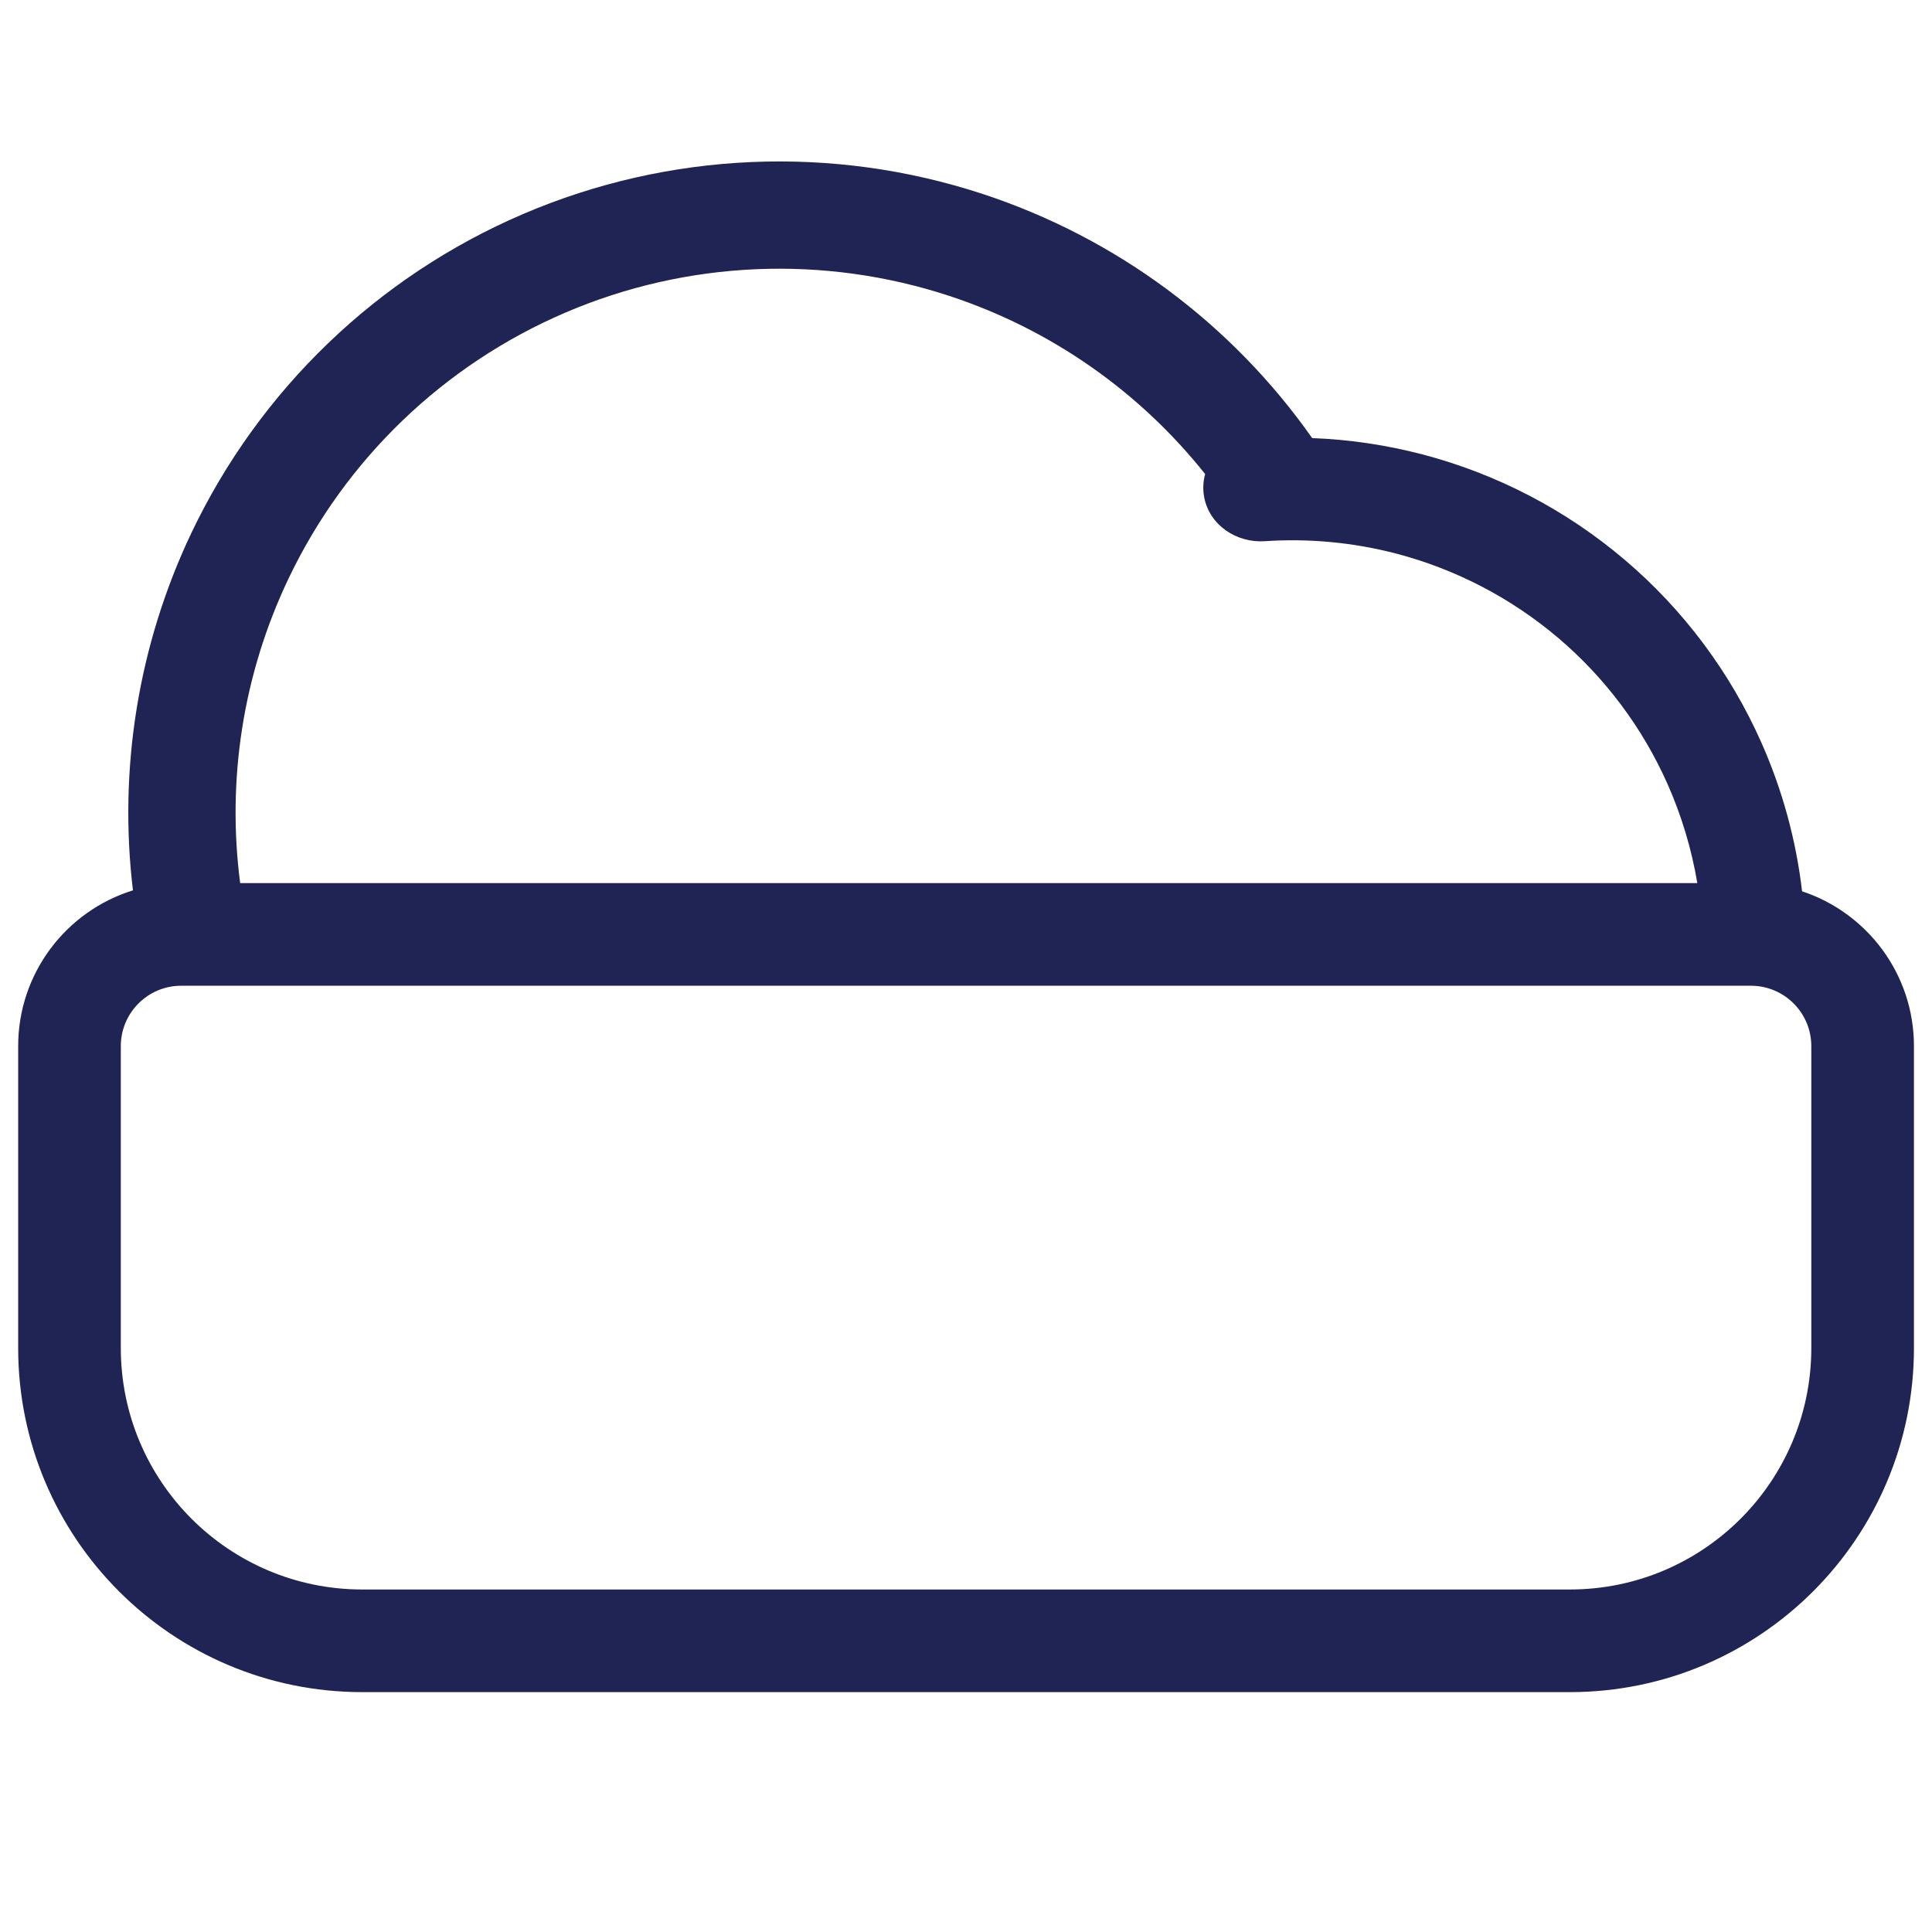 <svg width="32" height="32" viewBox="0 0 32 32" fill="none" xmlns="http://www.w3.org/2000/svg">
<path fill-rule="evenodd" clip-rule="evenodd" d="M3.978 14.627H28.113C28.018 14.063 27.853 13.511 27.619 12.985C27.205 12.053 26.586 11.226 25.809 10.566C25.031 9.906 24.115 9.429 23.129 9.17C22.417 8.984 21.681 8.915 20.951 8.964C20.482 8.996 20.036 8.701 19.946 8.24C19.92 8.107 19.927 7.974 19.961 7.852C18.873 6.484 17.404 5.454 15.726 4.902C13.643 4.217 11.381 4.314 9.366 5.177C7.35 6.04 5.718 7.609 4.776 9.589C4.026 11.165 3.754 12.915 3.978 14.627ZM29.848 14.763C29.749 13.913 29.521 13.081 29.172 12.295C28.654 11.13 27.881 10.096 26.909 9.271C25.937 8.445 24.792 7.849 23.559 7.526C22.96 7.37 22.348 7.279 21.733 7.256L21.732 7.254C20.401 5.362 18.492 3.942 16.281 3.214C13.787 2.394 11.08 2.511 8.666 3.544C6.253 4.577 4.299 6.455 3.171 8.825C2.29 10.678 1.96 12.733 2.202 14.747C1.101 15.088 0.301 16.114 0.301 17.327V22.327C0.301 25.475 2.853 28.027 6.001 28.027H26.001C29.149 28.027 31.701 25.475 31.701 22.327V17.327C31.701 16.132 30.924 15.118 29.848 14.763ZM2.001 17.327C2.001 16.775 2.449 16.327 3.001 16.327H29.001C29.553 16.327 30.001 16.775 30.001 17.327V22.327C30.001 24.537 28.21 26.327 26.001 26.327H6.001C3.792 26.327 2.001 24.537 2.001 22.327V17.327Z" fill="#202454"/>
</svg>
